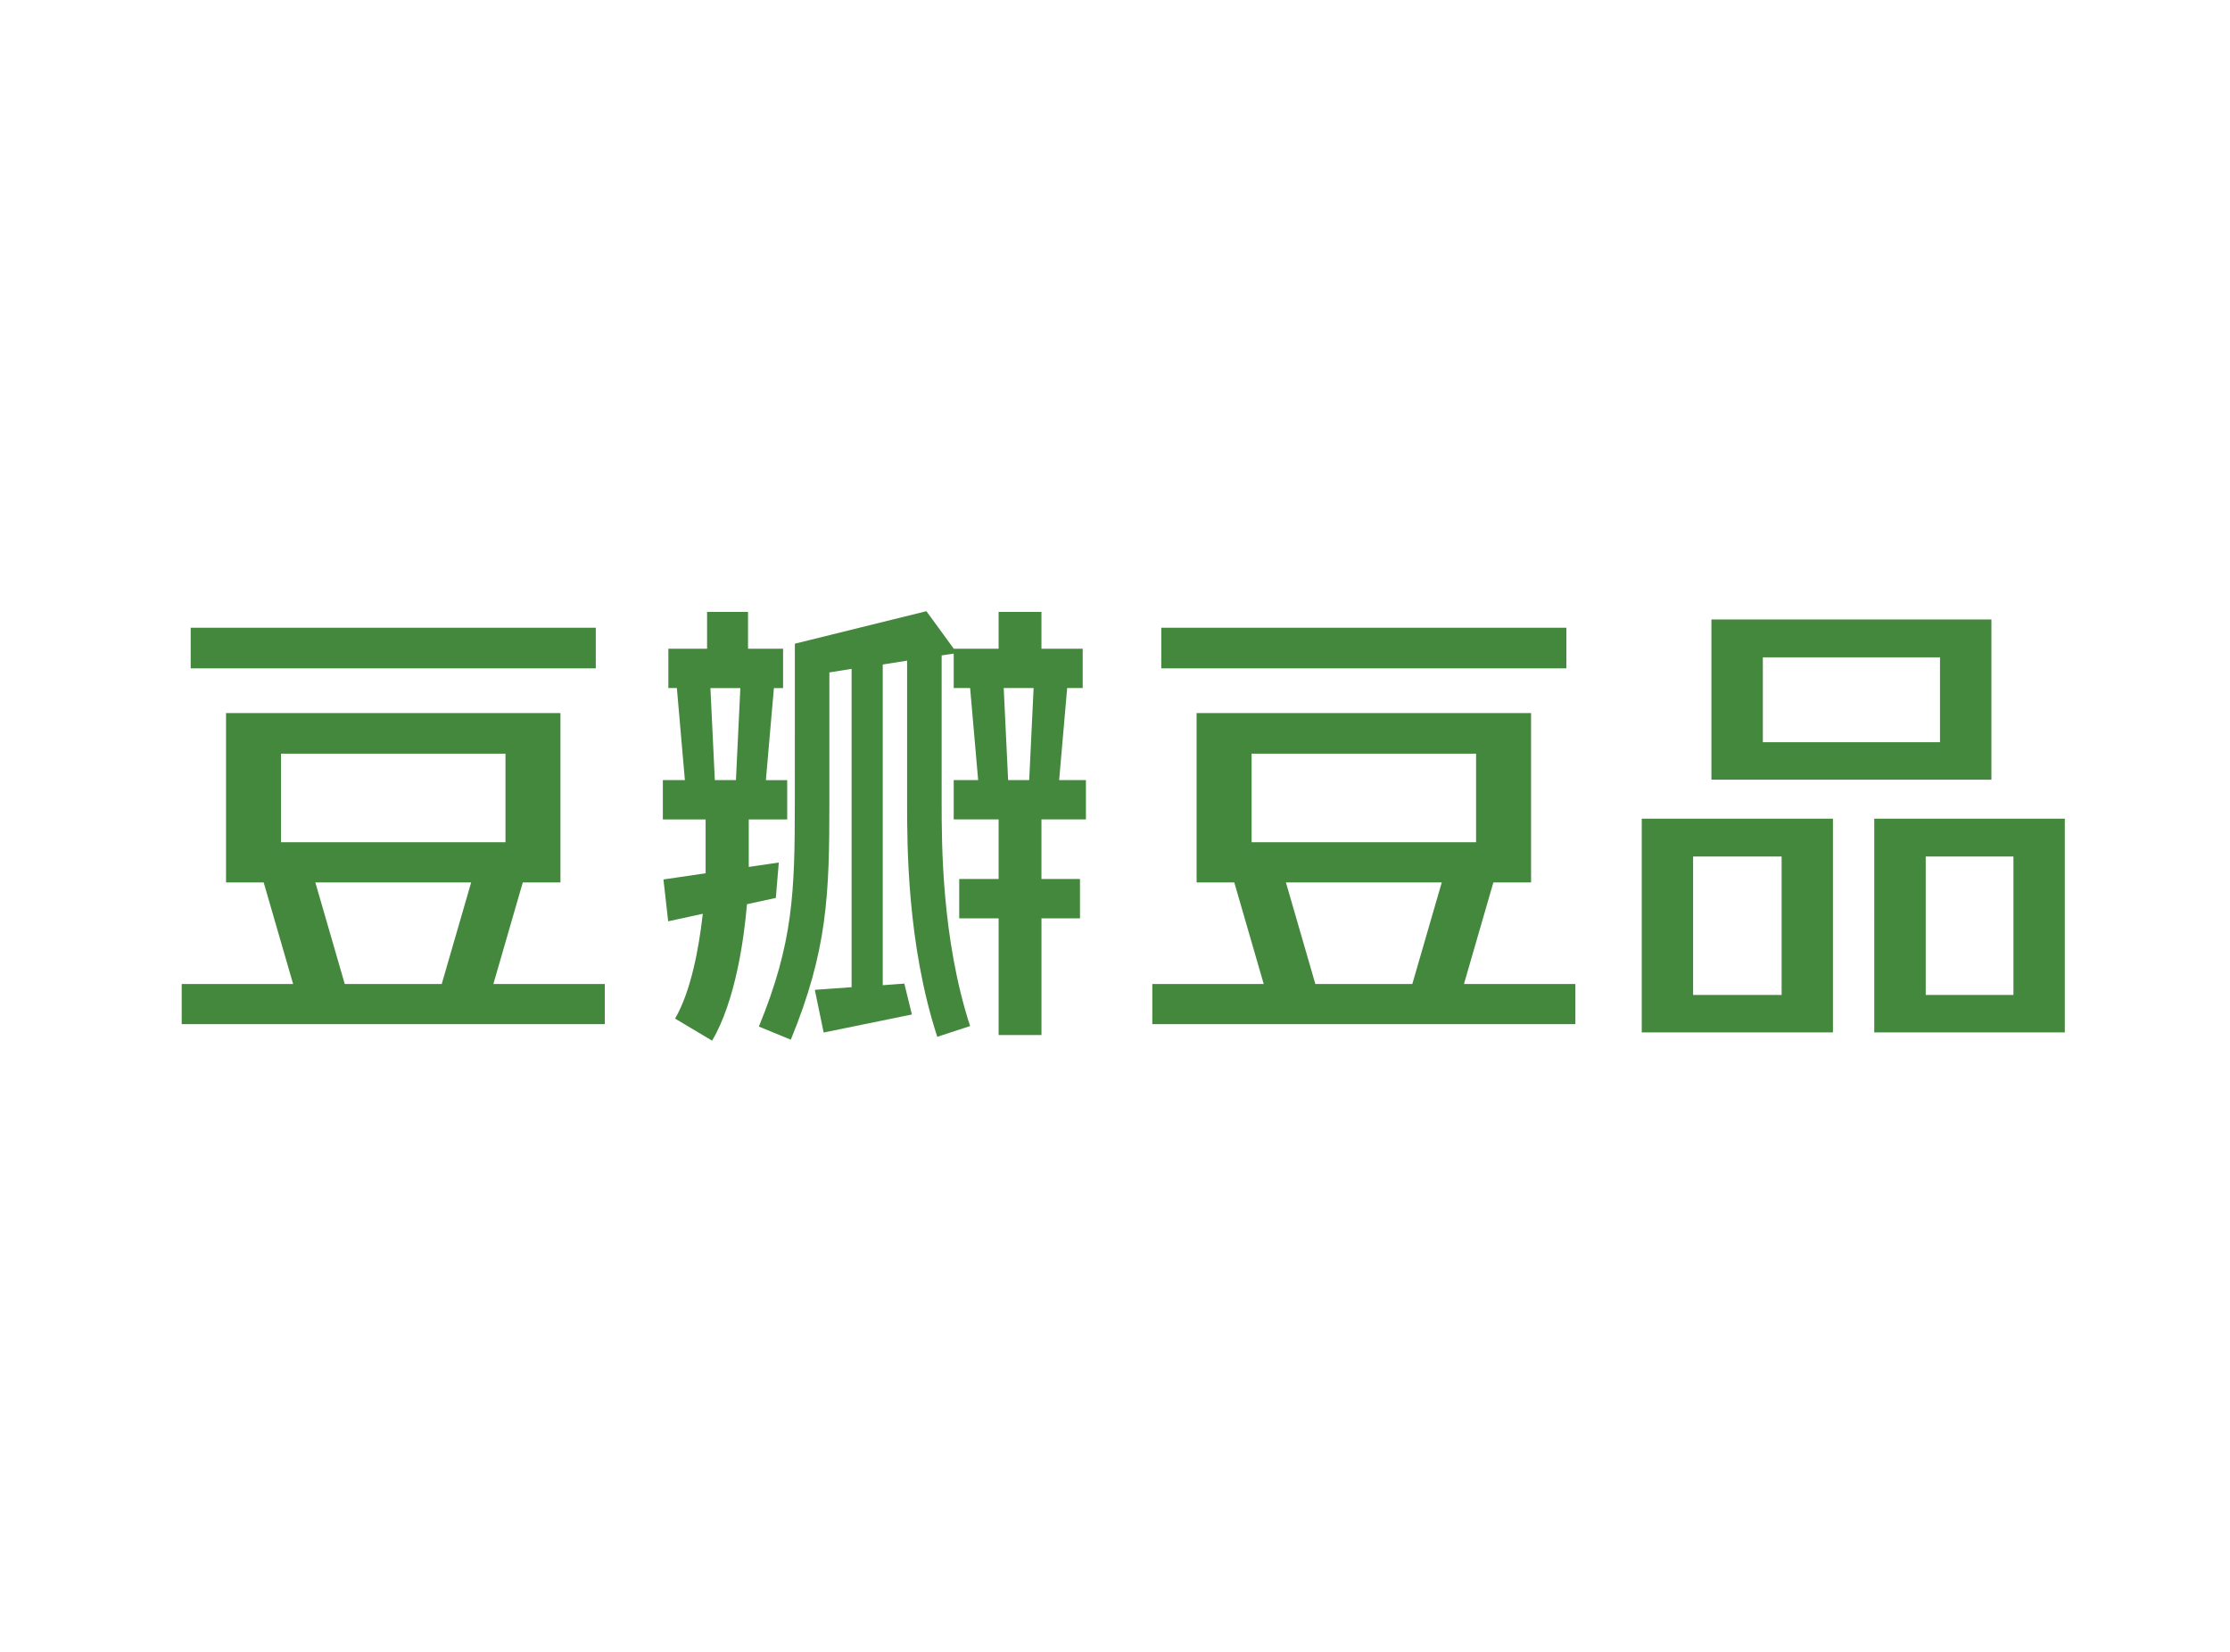 <svg width='135' height='100' xmlns='http://www.w3.org/2000/svg'><path d='M70.301 40.46h24.525V38H70.301v2.46zm5.47 10.528h13.588v-5.362H75.77v5.362zm9.728 8.58h-5.87l-.017-.058-1.765-6.09h9.434l-1.782 6.148zM72.44 53.42h2.282l.017.06 1.764 6.088h-6.744V62H95.37v-2.432h-6.744l1.78-6.148h2.282V43.167H72.44V53.42zm-9.871-11.68l-.263 5.485H61.03l-.004-.078-.263-5.494h1.81l-.003.086zm2.81 11.471h-2.331v-3.605h2.692v-2.38h-1.62l.007-.09.478-5.483h.94v-2.381h-2.497v-2.227h-2.594v2.227H57.74L56.083 37l-7.963 1.967-.003 9.623c0 5.422-.097 8.494-2.177 13.555l1.934.795c2.226-5.418 2.335-8.817 2.335-14.35v-7.883l1.345-.216v19.272l-.076.005-2.15.154.535 2.585 5.342-1.093-.458-1.869-1.307.096V40.227l1.474-.233v8.596c0 2.569 0 8.576 1.827 14.177l1.987-.652c-1.722-5.285-1.722-11.056-1.722-13.525v-8.913l.73-.11v2.086h.994l.006.075.48 5.497h-1.48v2.381h2.718v3.605H58.07v2.382h2.385v7.066h2.594v-7.066h2.331v-2.382zM44.815 41.74l-.263 5.486h-1.277l-.004-.078-.263-5.494h1.811l-.004.086zm.406 12.998l1.746-.38.18-2.143-1.818.267v-2.875h2.327v-2.38h-1.29l.007-.09.478-5.483h.555v-2.382h-2.122v-2.227h-2.479v2.227h-2.344v2.38h.515l.007.076.479 5.497h-1.334v2.381h2.589v3.259l-2.553.375.286 2.534 2.095-.456-.013.115c-.22 1.919-.688 4.551-1.663 6.23L43.112 63c1.42-2.427 1.927-6.177 2.104-8.203l.005-.06zm68.243 7.762H125V49.561h-11.536V62.5zm3.116-2.267h5.31v-8.384h-5.31v8.384zM99.388 62.5h11.576V49.561H99.388V62.5zm3.11-2.267h5.358v-8.384h-5.359v8.384zm1.107-13.033h16.951v-9.7h-16.95v9.701zm3.114-2.267h10.725v-5.14H106.72v5.14zM11.544 40.46h24.524V38H11.544v2.46zm5.468 10.528h13.589v-5.362H17.012v5.362zm9.73 8.58h-5.87l-.018-.058-1.764-6.09h9.433l-1.781 6.148zm-13.06-6.148h2.281l.017.06 1.765 6.088H11V62h25.612v-2.432h-6.744l1.781-6.148h2.28V43.167H13.683V53.42z' fill='#44883E' fill-rule='evenodd'/></svg>